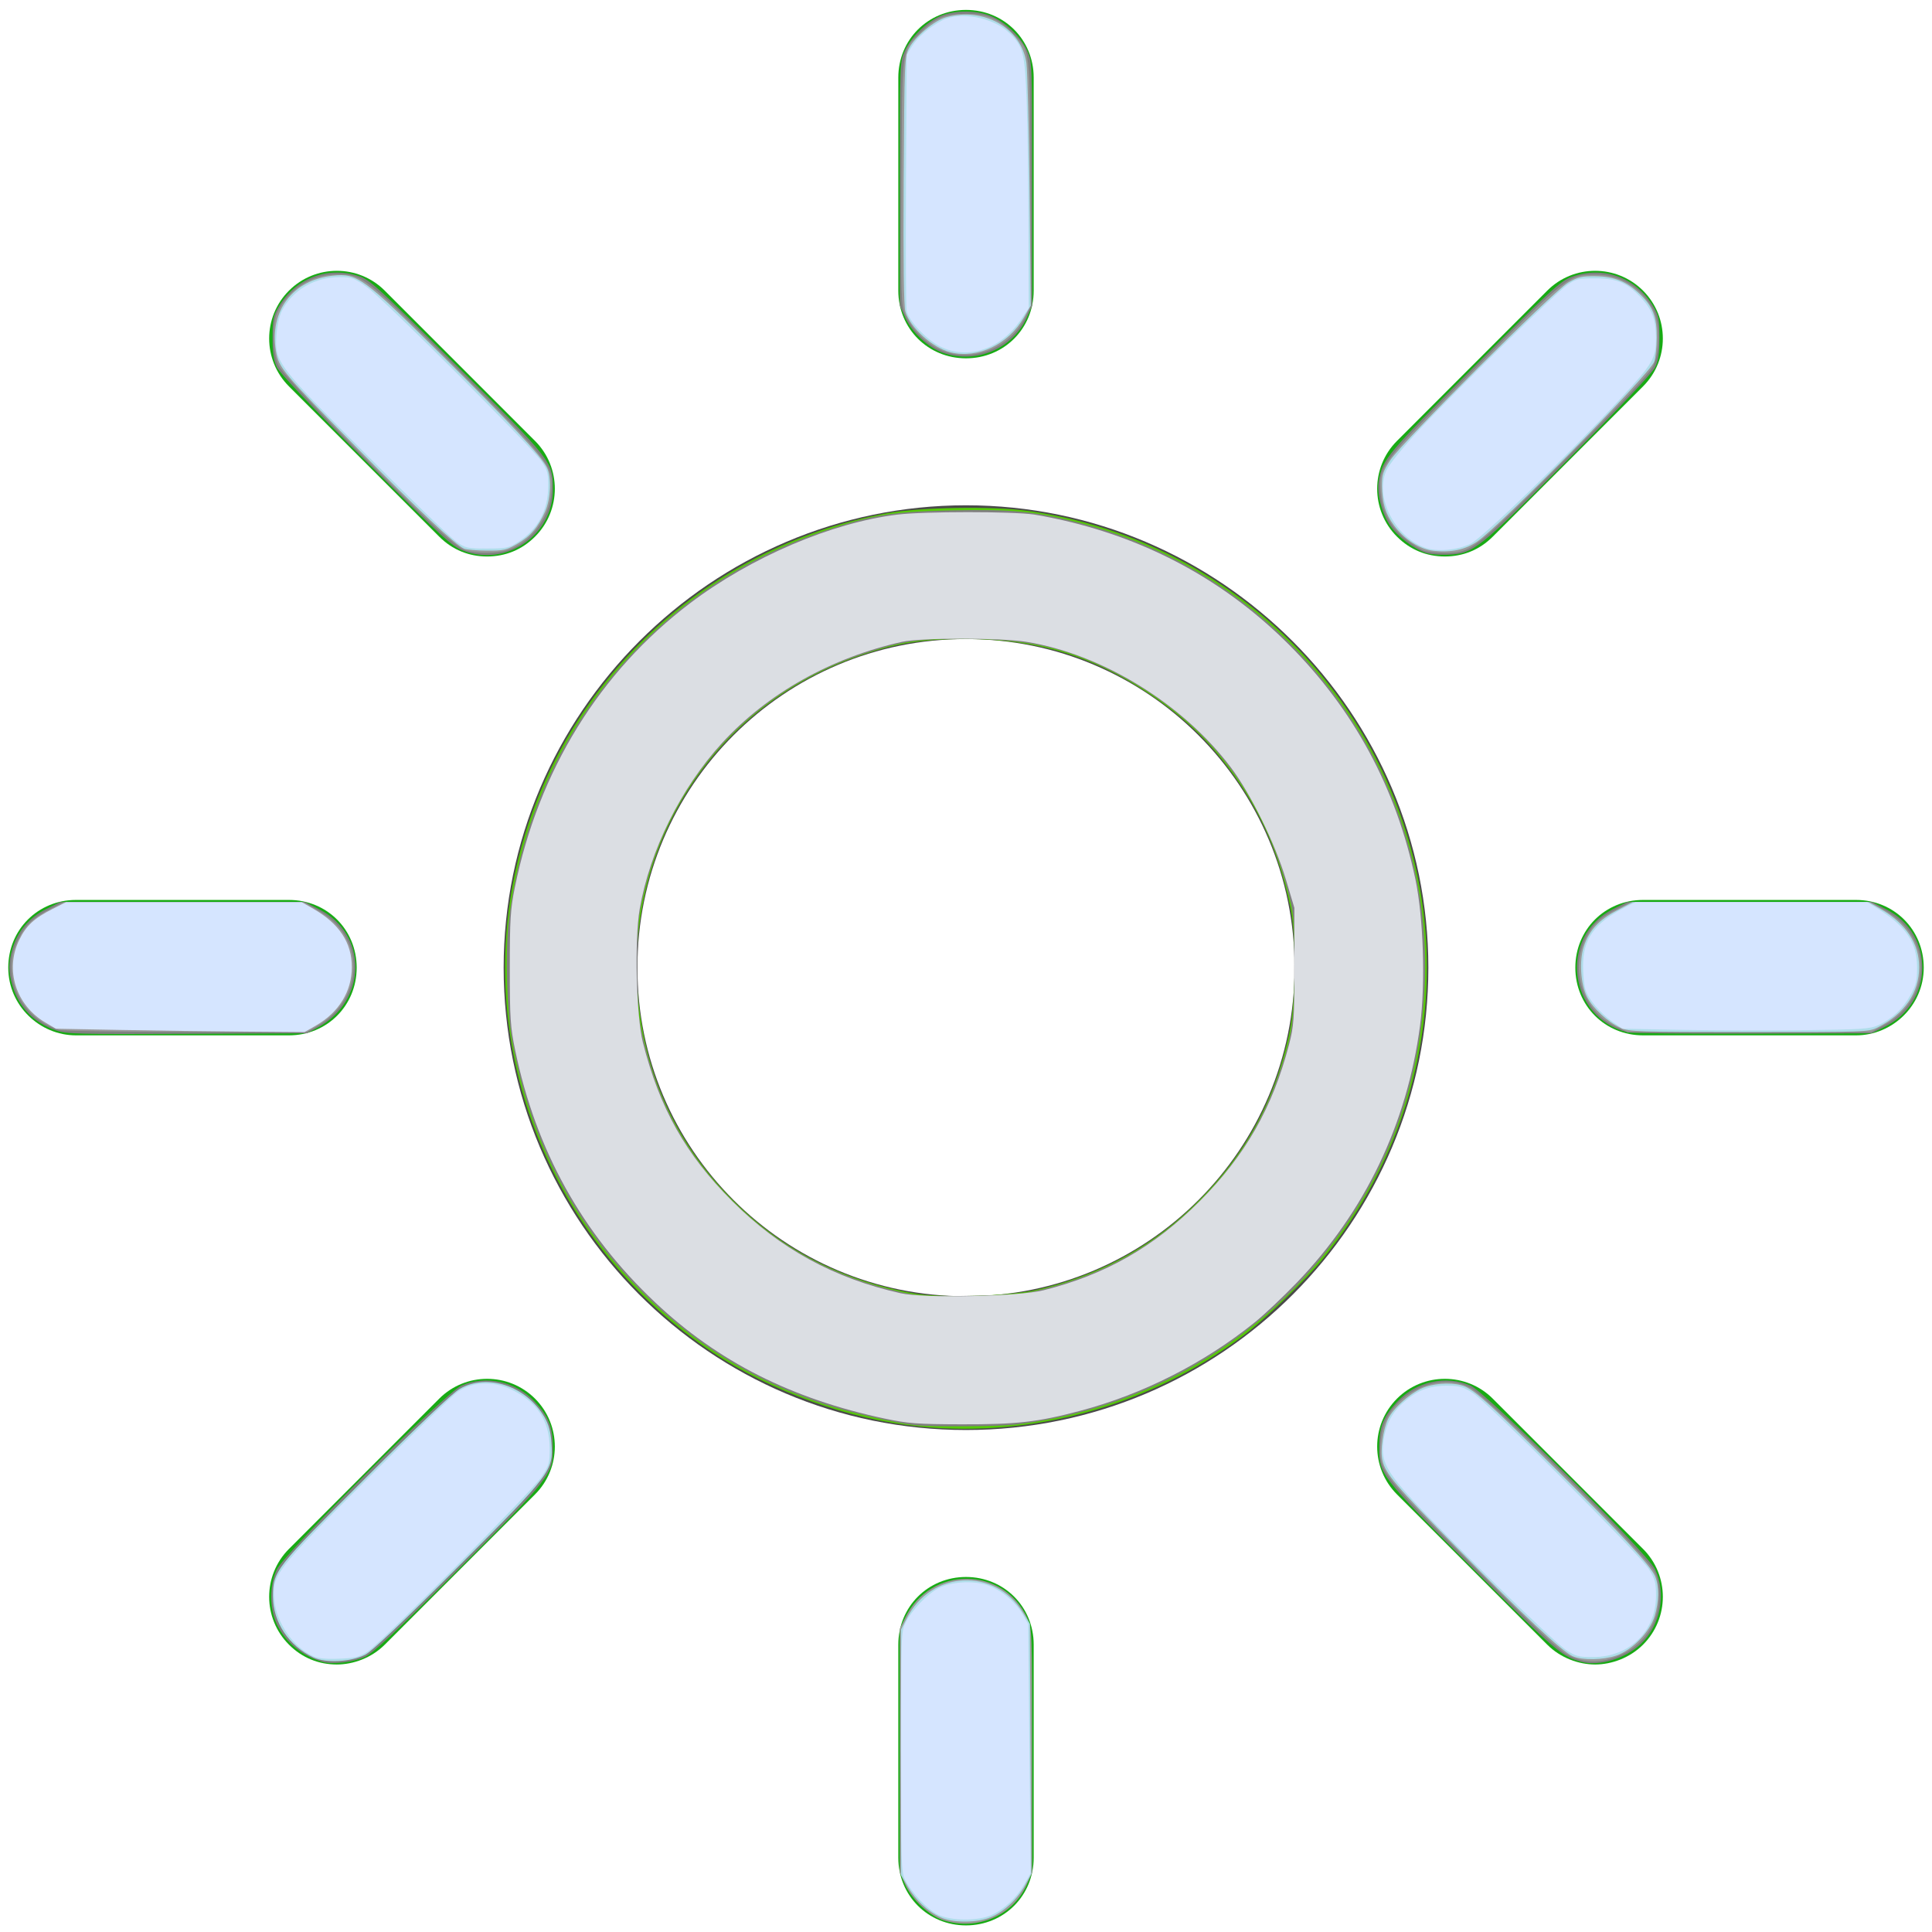 <?xml version="1.0" encoding="UTF-8" standalone="no"?>
<svg
   width="117px"
   height="117px"
   viewBox="0 0 117 117"
   version="1.1"
   id="svg14541"
   sodipodi:docname="bright-brightness-sun-off.svg"
   inkscape:version="1.2 (dc2aedaf03, 2022-05-15)"
   xmlns:inkscape="http://www.inkscape.org/namespaces/inkscape"
   xmlns:sodipodi="http://sodipodi.sourceforge.net/DTD/sodipodi-0.dtd"
   xmlns="http://www.w3.org/2000/svg"
   xmlns:svg="http://www.w3.org/2000/svg">
  <sodipodi:namedview
     id="namedview14543"
     pagecolor="#ffffff"
     bordercolor="#000000"
     borderopacity="0.25"
     inkscape:showpageshadow="2"
     inkscape:pageopacity="0.0"
     inkscape:pagecheckerboard="0"
     inkscape:deskcolor="#d1d1d1"
     showgrid="false"
     inkscape:zoom="7.2393162"
     inkscape:cx="58.430933"
     inkscape:cy="58.569067"
     inkscape:window-width="1920"
     inkscape:window-height="1027"
     inkscape:window-x="-8"
     inkscape:window-y="-8"
     inkscape:window-maximized="1"
     inkscape:current-layer="svg14541" />
  <title
     id="title14516" />
  <desc
     id="desc14518" />
  <defs
     id="defs14520" />
  <g
     fill="none"
     fill-rule="evenodd"
     id="Page-1"
     stroke="none"
     stroke-width="1">
    <g
       fill-rule="nonzero"
       id="sun">
      <path
         d="M58.5,86.6 C74,86.6 86.5,74 86.5,58.6 C86.5,43.2 73.9,30.6 58.5,30.6 C43.1,30.6 30.5,43.2 30.5,58.6 C30.5,74 43,86.6 58.5,86.6 Z M58.5,38.7 C69.5,38.7 78.4,47.6 78.4,58.6 C78.4,69.6 69.5,78.5 58.5,78.5 C47.5,78.5 38.6,69.6 38.6,58.6 C38.6,47.6 47.5,38.7 58.5,38.7 Z"
         fill="#4A4A4A"
         id="Shape" />
      <path
         d="M62.6,17.6 L62.6,4.7 C62.6,2.4 60.8,0.6 58.5,0.6 C56.2,0.6 54.4,2.4 54.4,4.7 L54.4,17.6 C54.4,19.9 56.2,21.7 58.5,21.7 C60.8,21.7 62.6,19.9 62.6,17.6 Z"
         fill="#17AB13"
         id="path14523" />
      <path
         d="M54.4,99.6 L54.4,112.5 C54.4,114.8 56.2,116.6 58.5,116.6 C60.8,116.6 62.6,114.8 62.6,112.5 L62.6,99.6 C62.6,97.3 60.8,95.5 58.5,95.5 C56.2,95.5 54.4,97.3 54.4,99.6 Z"
         fill="#17AB13"
         id="path14525" />
      <path
         d="M90.4,32.5 L99.5,23.4 C101.1,21.8 101.1,19.2 99.5,17.6 C97.9,16 95.3,16 93.7,17.6 L84.6,26.7 C83,28.3 83,30.9 84.6,32.5 C85.4,33.3 86.4,33.7 87.5,33.7 C88.6,33.7 89.6,33.3 90.4,32.5 Z"
         fill="#17AB13"
         id="path14527" />
      <path
         d="M17.5,99.6 C18.3,100.4 19.3,100.8 20.4,100.8 C21.4,100.8 22.5,100.4 23.3,99.6 L32.4,90.5 C34,88.9 34,86.3 32.4,84.7 C30.8,83.1 28.2,83.1 26.6,84.7 L17.5,93.8 C15.9,95.4 15.9,98 17.5,99.6 Z"
         fill="#17AB13"
         id="path14529" />
      <path
         d="M116.5,58.6 C116.5,56.3 114.7,54.5 112.4,54.5 L99.5,54.5 C97.2,54.5 95.4,56.3 95.4,58.6 C95.4,60.9 97.2,62.7 99.5,62.7 L112.4,62.7 C114.6,62.7 116.5,60.9 116.5,58.6 Z"
         fill="#17AB13"
         id="path14531" />
      <path
         d="M4.6,62.7 L17.5,62.7 C19.8,62.7 21.6,60.9 21.6,58.6 C21.6,56.3 19.8,54.5 17.5,54.5 L4.6,54.5 C2.3,54.5 0.5,56.3 0.5,58.6 C0.5,60.9 2.4,62.7 4.6,62.7 Z"
         fill="#17AB13"
         id="path14533" />
      <path
         d="M96.6,100.8 C97.6,100.8 98.7,100.4 99.5,99.6 C101.1,98 101.1,95.4 99.5,93.8 L90.4,84.7 C88.8,83.1 86.2,83.1 84.6,84.7 C83,86.3 83,88.9 84.6,90.5 L93.7,99.6 C94.5,100.4 95.6,100.8 96.6,100.8 Z"
         fill="#17AB13"
         id="path14535" />
      <path
         d="M32.4,32.5 C34,30.9 34,28.3 32.4,26.7 L23.3,17.6 C21.7,16 19.1,16 17.5,17.6 C15.9,19.2 15.9,21.8 17.5,23.4 L26.6,32.5 C27.4,33.3 28.4,33.7 29.5,33.7 C30.6,33.7 31.6,33.3 32.4,32.5 Z"
         fill="#17AB13"
         id="path14537" />
    </g>
  </g>
  <path
     style="fill:#55d400;fill-opacity:0.922;stroke-width:0.138"
     d="M 55.668,86.386 C 51.428,85.957 46.723,84.272 43.179,81.914 33.634,75.56 28.876,64.157 31.147,53.081 33.446,41.875 42.41,33.142 53.734,31.078 c 1.971,-0.359 6.388,-0.433 8.481,-0.142 10.562,1.47 19.375,8.787 22.76,18.897 1.797,5.368 1.91,11.03 0.33,16.516 -1.012,3.513 -2.783,6.892 -5.164,9.851 -1.049,1.304 -3.52,3.689 -4.874,4.706 -5.593,4.197 -12.684,6.18 -19.599,5.481 z m 7.007,-8.253 c 3.673,-0.818 6.896,-2.523 9.533,-5.043 3.07,-2.933 4.968,-6.33 5.863,-10.489 0.409,-1.902 0.443,-5.915 0.066,-7.692 -0.755,-3.553 -2.022,-6.275 -4.16,-8.936 C 72.777,44.481 71.387,43.22 69.661,42.061 66.196,39.732 62.762,38.698 58.5,38.698 c -2.563,0 -4.098,0.235 -6.269,0.957 -8.514,2.836 -14.022,10.801 -13.651,19.743 0.207,4.988 2.075,9.406 5.478,12.957 3.084,3.218 6.792,5.174 11.334,5.979 1.561,0.277 5.646,0.164 7.283,-0.201 z"
     id="path14614" />
  <path
     style="fill:#808080;fill-opacity:1;stroke-width:0.138"
     d="m 55.392,86.305 c -1.269,-0.143 -4.059,-0.793 -5.572,-1.297 -4.354,-1.452 -8.014,-3.753 -11.221,-7.05 -4.03,-4.146 -6.554,-9.122 -7.589,-14.968 -0.309,-1.743 -0.415,-5.2 -0.217,-7.045 1.19,-11.069 8.615,-20.302 19.142,-23.803 2.893,-0.962 4.14,-1.162 7.706,-1.236 3.634,-0.075 4.991,0.054 7.635,0.729 12.68,3.236 21.516,14.969 21.012,27.901 -0.158,4.064 -1.12,7.92 -2.824,11.327 -4.254,8.506 -12.37,14.223 -21.853,15.395 -1.1,0.136 -5.155,0.166 -6.22,0.046 z m 7.805,-8.241 c 3.707,-0.927 6.771,-2.659 9.455,-5.343 2.206,-2.206 3.761,-4.676 4.758,-7.559 0.86,-2.486 0.981,-3.324 0.971,-6.731 -0.009,-2.969 -0.019,-3.077 -0.45,-4.678 C 76.316,47.75 72.761,43.362 67.291,40.62 64.479,39.211 62.177,38.705 58.5,38.691 c -2.865,-0.011 -3.845,0.13 -6.191,0.897 -6.74,2.201 -11.683,7.587 -13.32,14.514 -0.337,1.428 -0.371,1.819 -0.375,4.399 -0.004,2.472 0.036,3.014 0.316,4.266 0.896,4 2.597,7.123 5.421,9.951 2.821,2.825 6.212,4.651 10.293,5.544 1.071,0.234 1.622,0.262 4.202,0.209 2.58,-0.052 3.151,-0.106 4.351,-0.406 z"
     id="path14685" />
  <path
     style="fill:#808080;fill-opacity:1;stroke-width:0.138"
     d=""
     id="path14912" />
  <path
     style="fill:#808080;fill-opacity:1;stroke-width:0.138"
     d="m 19.546,100.642 c -1.229,-0.338 -2.27,-1.195 -2.782,-2.29 -0.453,-0.968 -0.45,-2.359 0.007,-3.315 0.483,-1.012 10.219,-10.706 11.172,-11.124 1.482,-0.65 3.291,-0.254 4.437,0.971 0.832,0.889 1.086,1.514 1.1,2.698 0.019,1.708 -0.069,1.823 -5.744,7.482 -3.815,3.804 -5.165,5.067 -5.646,5.28 -0.727,0.322 -1.941,0.464 -2.544,0.298 z"
     id="path14914" />
  <path
     style="fill:#808080;fill-opacity:1;stroke-width:0.138"
     d="M 3.381,62.398 C 2.046,61.931 1.147,61.004 0.758,59.696 0.499,58.822 0.499,58.316 0.759,57.441 1.069,56.396 1.779,55.56 2.782,55.059 l 0.854,-0.427 h 7.425 7.425 l 0.869,0.45 c 2.955,1.53 2.868,5.583 -0.154,7.167 l -0.622,0.326 -7.252,0.033 c -6.616,0.03 -7.313,0.012 -7.946,-0.21 z"
     id="path14916" />
  <path
     style="fill:#808080;fill-opacity:1;stroke-width:0.138"
     d="m 28.041,33.345 c -0.683,-0.264 -1.28,-0.815 -5.884,-5.423 -3.306,-3.31 -5.217,-5.326 -5.387,-5.682 -0.198,-0.416 -0.263,-0.859 -0.263,-1.796 0,-1.098 0.043,-1.316 0.368,-1.865 1.021,-1.727 2.953,-2.472 4.834,-1.864 0.685,0.221 1.111,0.61 5.947,5.429 5.8,5.78 5.832,5.821 5.829,7.498 -0.006,2.782 -2.839,4.709 -5.443,3.703 z"
     id="path14918" />
  <path
     style="fill:#808080;fill-opacity:1;stroke-width:0.138"
     d="m 57.142,21.379 c -0.896,-0.299 -1.908,-1.232 -2.318,-2.139 l -0.33,-0.729 v -7.39 c 0,-7.27 0.005,-7.401 0.297,-8.032 0.382,-0.826 1.284,-1.725 2.1,-2.092 0.915,-0.412 2.37,-0.393 3.27,0.042 0.851,0.412 1.67,1.231 2.048,2.05 0.292,0.632 0.297,0.763 0.297,8.032 v 7.39 l -0.33,0.729 c -0.847,1.875 -3.036,2.805 -5.035,2.139 z"
     id="path14920" />
  <path
     style="fill:#808080;fill-opacity:1;stroke-width:0.138"
     d="M 98.559,62.517 C 94.958,61.616 94.38,56.708 97.68,55.059 l 0.854,-0.427 h 7.425 7.425 l 0.869,0.45 c 2.936,1.52 2.861,5.639 -0.129,7.107 l -0.785,0.385 -7.183,0.023 c -3.951,0.013 -7.369,-0.024 -7.597,-0.081 z"
     id="path14922" />
  <path
     style="fill:#808080;fill-opacity:1;stroke-width:0.138"
     d="m 86.384,33.492 c -0.74,-0.227 -1.757,-1.002 -2.216,-1.688 -0.503,-0.753 -0.803,-1.969 -0.667,-2.706 0.241,-1.308 0.479,-1.593 5.774,-6.895 4.58,-4.586 5.22,-5.178 5.871,-5.422 1.906,-0.715 3.93,0.007 4.969,1.775 0.337,0.574 0.379,0.781 0.379,1.888 0,0.941 -0.064,1.378 -0.265,1.796 -0.168,0.351 -2.081,2.38 -5.249,5.566 -5.501,5.533 -5.74,5.721 -7.326,5.786 -0.46,0.019 -1.031,-0.026 -1.269,-0.099 z"
     id="path14924" />
  <path
     style="fill:#808080;fill-opacity:1;stroke-width:0.138"
     d="m 95.796,100.644 c -1.219,-0.323 -1.541,-0.599 -6.59,-5.648 -5.679,-5.679 -5.694,-5.698 -5.682,-7.419 0.008,-1.179 0.261,-1.801 1.095,-2.693 1.146,-1.225 2.955,-1.621 4.437,-0.971 0.953,0.418 10.689,10.112 11.172,11.124 0.699,1.463 0.335,3.375 -0.86,4.517 -0.921,0.881 -2.522,1.369 -3.573,1.09 z"
     id="path14926" />
  <path
     style="fill:#999999;fill-opacity:1;stroke-width:0.138"
     d="m 57.168,116.3 c -0.869,-0.268 -1.931,-1.247 -2.345,-2.162 l -0.33,-0.729 v -7.39 -7.39 l 0.335,-0.68 c 1.543,-3.135 5.924,-3.113 7.38,0.038 0.292,0.632 0.297,0.763 0.297,8.032 v 7.39 l -0.33,0.729 c -0.845,1.87 -2.973,2.789 -5.008,2.162 z"
     id="path14928" />
  <path
     style="fill:#999999;fill-opacity:1;stroke-width:0.138"
     d="M 3.591,62.377 C 1.862,61.851 0.691,60.308 0.691,58.557 0.691,57.896 0.781,57.535 1.109,56.878 1.557,55.981 1.994,55.577 3.138,54.997 l 0.721,-0.365 h 7.259 7.259 l 0.764,0.431 c 0.99,0.559 1.546,1.125 1.946,1.984 0.83,1.783 0.042,3.995 -1.8,5.052 l -0.706,0.405 -7.321,-0.011 c -4.027,-0.006 -7.477,-0.058 -7.667,-0.116 z"
     id="path14930" />
  <path
     style="fill:#999999;fill-opacity:1;stroke-width:0.138"
     d=""
     id="path14932" />
  <path
     style="fill:#999999;fill-opacity:1;stroke-width:0.138"
     d="m 28.222,33.345 c -0.631,-0.183 -2.727,-2.129 -7.184,-6.673 -2.481,-2.529 -3.998,-4.183 -4.179,-4.556 -0.358,-0.74 -0.395,-2.5 -0.067,-3.191 0.662,-1.394 2.052,-2.297 3.55,-2.306 1.617,-0.009 1.676,0.036 7.29,5.658 5.768,5.776 5.892,5.939 5.762,7.559 -0.126,1.566 -1.301,3.079 -2.723,3.505 -0.611,0.183 -1.823,0.185 -2.449,0.004 z"
     id="path14934" />
  <path
     style="fill:#999999;fill-opacity:1;stroke-width:0.138"
     d="M 56.809,21.127 C 55.977,20.712 55.192,19.892 54.818,19.047 54.564,18.473 54.554,18.101 54.592,11.018 54.637,2.665 54.58,3.123 55.711,1.993 56.623,1.08 57.217,0.834 58.5,0.834 c 1.285,0 1.95,0.277 2.822,1.176 1.095,1.128 1.041,0.68 1.086,9.028 l 0.04,7.446 -0.359,0.733 c -0.958,1.957 -3.407,2.843 -5.28,1.909 z"
     id="path14936" />
  <path
     style="fill:#999999;fill-opacity:1;stroke-width:0.138"
     d="m 86.199,33.344 c -0.188,-0.075 -0.655,-0.373 -1.037,-0.661 -0.92,-0.695 -1.463,-1.691 -1.557,-2.856 -0.129,-1.601 0.008,-1.779 5.756,-7.545 5.603,-5.62 5.645,-5.653 7.285,-5.653 1.488,0 2.769,0.792 3.488,2.156 0.417,0.791 0.409,2.5 -0.015,3.376 -0.217,0.448 -1.741,2.069 -5.284,5.618 -5.591,5.601 -5.752,5.726 -7.389,5.71 -0.498,-0.005 -1.059,-0.07 -1.248,-0.145 z"
     id="path14938" />
  <path
     style="fill:#999999;fill-opacity:1;stroke-width:0.138"
     d="m 97.863,62.179 c -2.024,-0.942 -2.851,-3.501 -1.773,-5.482 0.427,-0.785 0.851,-1.156 1.947,-1.704 l 0.721,-0.361 h 7.259 7.259 l 0.75,0.423 c 0.972,0.548 1.55,1.138 1.955,1.994 0.853,1.801 0.074,3.95 -1.811,4.994 l -0.829,0.459 -7.39,3.04e-4 -7.39,3.04e-4 -0.696,-0.324 z"
     id="path14940" />
  <path
     style="fill:#999999;fill-opacity:1;stroke-width:0.138"
     d="m 95.029,100.263 c -0.602,-0.294 -1.749,-1.365 -5.739,-5.353 -5.713,-5.712 -5.809,-5.838 -5.688,-7.534 0.079,-1.099 0.479,-1.909 1.303,-2.632 1.241,-1.09 3.001,-1.371 4.189,-0.669 1.268,0.749 10.535,10.021 11.093,11.099 0.204,0.394 0.286,0.811 0.285,1.45 -0.002,1.711 -0.976,3.109 -2.586,3.711 -1.079,0.404 -1.927,0.382 -2.857,-0.073 z"
     id="path14942" />
  <path
     style="fill:#999999;fill-opacity:1;stroke-width:0.138"
     d="m 56.962,116.113 c -0.822,-0.373 -1.638,-1.163 -2.045,-1.981 l -0.353,-0.709 v -7.368 -7.368 l 0.345,-0.681 c 0.751,-1.483 2.011,-2.281 3.592,-2.275 1.577,0.005 2.846,0.758 3.526,2.09 l 0.342,0.669 0.04,7.446 0.04,7.446 -0.359,0.733 c -0.436,0.891 -1.379,1.751 -2.24,2.045 -0.871,0.297 -2.176,0.275 -2.887,-0.048 z"
     id="path14944" />
  <path
     style="fill:#afdde9;fill-opacity:1;stroke-width:0.138"
     d="m 18.967,100.372 c -1.473,-0.693 -2.435,-2.144 -2.438,-3.677 -0.003,-1.558 0.095,-1.683 5.61,-7.187 3.115,-3.109 5.264,-5.145 5.694,-5.396 1.665,-0.97 4.03,-0.187 5.135,1.699 0.26,0.443 0.378,0.877 0.427,1.565 0.121,1.698 0.027,1.823 -5.686,7.539 -3.303,3.305 -5.192,5.093 -5.593,5.296 -0.878,0.444 -2.385,0.521 -3.151,0.16 z"
     id="path14946" />
  <path
     style="fill:#afdde9;fill-opacity:1;stroke-width:0.138"
     d="m 56.971,116.117 c -0.793,-0.36 -1.535,-1.052 -2.003,-1.869 l -0.402,-0.701 -0.001,-7.429 -0.001,-7.429 0.345,-0.681 c 1.477,-2.915 5.337,-3.108 7.042,-0.352 l 0.417,0.675 0.041,7.578 0.041,7.578 -0.382,0.701 c -0.48,0.882 -1.391,1.692 -2.219,1.974 -0.866,0.295 -2.176,0.275 -2.878,-0.044 z"
     id="path15779" />
  <path
     style="fill:#afdde9;fill-opacity:1;stroke-width:0.138"
     d="m 18.974,100.301 c -1.223,-0.556 -2.236,-2.022 -2.362,-3.421 -0.125,-1.375 0.223,-1.88 3.815,-5.54 4.568,-4.654 7.311,-7.193 7.991,-7.396 0.911,-0.273 1.686,-0.204 2.594,0.232 1.547,0.742 2.271,1.874 2.276,3.558 0.003,0.956 -0.017,1.013 -0.636,1.865 -0.773,1.064 -9.547,9.858 -10.388,10.412 -0.511,0.336 -0.762,0.401 -1.727,0.44 -0.772,0.032 -1.266,-0.016 -1.563,-0.151 z"
     id="path15781" />
  <path
     style="fill:#afdde9;fill-opacity:1;stroke-width:0.138"
     d="m 56.806,115.949 c -0.652,-0.323 -1.578,-1.297 -1.981,-2.086 -0.248,-0.484 -0.262,-0.916 -0.262,-7.776 0,-8.212 -0.066,-7.692 1.143,-9.004 0.741,-0.804 1.478,-1.169 2.529,-1.254 1.204,-0.097 2.141,0.241 2.97,1.071 1.12,1.12 1.05,0.559 1.125,9.009 l 0.067,7.558 -0.384,0.672 c -0.451,0.789 -1.199,1.483 -1.985,1.84 -0.815,0.37 -2.444,0.355 -3.222,-0.03 z"
     id="path15783" />
  <path
     style="fill:#afdde9;fill-opacity:1;stroke-width:0.138"
     d="m 95.242,100.301 c -0.64,-0.279 -2.957,-2.446 -6.974,-6.524 -3.763,-3.819 -4.369,-4.53 -4.551,-5.338 -0.136,-0.602 0.035,-1.862 0.341,-2.506 0.329,-0.693 1.457,-1.671 2.233,-1.935 0.793,-0.27 1.838,-0.283 2.431,-0.03 0.649,0.277 1.706,1.238 5.466,4.968 4.008,3.977 5.774,5.882 6.04,6.519 0.257,0.615 0.249,1.495 -0.022,2.408 -0.287,0.966 -1.355,2.066 -2.328,2.398 -0.805,0.274 -2.053,0.293 -2.635,0.04 z"
     id="path15785" />
  <path
     style="fill:#afdde9;fill-opacity:1;stroke-width:0.138"
     d="m 98.126,62.24 c -0.767,-0.348 -1.664,-1.179 -2.015,-1.866 -0.395,-0.774 -0.484,-2.191 -0.193,-3.069 0.321,-0.966 0.895,-1.589 1.998,-2.169 l 0.96,-0.504 h 7.146 7.146 l 0.712,0.407 c 1.542,0.882 2.343,2.092 2.343,3.538 0,1.535 -0.885,2.823 -2.498,3.636 -0.571,0.287 -0.717,0.293 -7.805,0.29 -6.769,-0.003 -7.259,-0.019 -7.794,-0.263 z"
     id="path15787" />
  <path
     style="fill:#afdde9;fill-opacity:1;stroke-width:0.138"
     d="m 86.818,33.359 c -0.836,-0.088 -1.779,-0.695 -2.406,-1.548 -0.512,-0.696 -0.709,-1.351 -0.721,-2.396 -0.008,-0.663 0.061,-0.875 0.508,-1.554 0.72,-1.094 9.884,-10.241 10.769,-10.75 0.594,-0.341 0.828,-0.395 1.679,-0.383 1.108,0.016 1.857,0.318 2.649,1.069 0.799,0.757 1.048,1.394 1.037,2.647 -0.006,0.608 -0.077,1.27 -0.158,1.471 -0.324,0.8 -9.269,9.884 -10.707,10.874 -0.727,0.501 -1.578,0.684 -2.651,0.57 z"
     id="path15789" />
  <path
     style="fill:#afdde9;fill-opacity:1;stroke-width:0.138"
     d="m 57.569,21.337 c -1.107,-0.275 -2.449,-1.487 -2.742,-2.475 -0.096,-0.323 -0.13,-3.023 -0.101,-7.949 0.043,-7.253 0.052,-7.475 0.333,-8.012 0.358,-0.685 1.531,-1.663 2.228,-1.856 2.3,-0.639 4.576,0.659 4.872,2.777 0.067,0.481 0.154,3.982 0.192,7.778 l 0.07,6.903 -0.411,0.718 c -0.936,1.636 -2.8,2.524 -4.442,2.116 z"
     id="path15791" />
  <path
     style="fill:#afdde9;fill-opacity:1;stroke-width:0.138"
     d="m 28.107,33.229 c -0.506,-0.205 -2.841,-2.399 -6.421,-6.032 -4.588,-4.656 -4.807,-4.917 -4.977,-5.945 -0.403,-2.428 1.018,-4.304 3.452,-4.559 1.476,-0.154 1.83,0.104 6.553,4.777 4.189,4.144 6.019,6.099 6.397,6.83 0.298,0.576 0.25,1.892 -0.097,2.676 -0.423,0.957 -0.902,1.512 -1.7,1.969 -0.636,0.365 -0.841,0.41 -1.822,0.403 -0.608,-0.004 -1.231,-0.059 -1.385,-0.121 z"
     id="path15793" />
  <path
     style="fill:#d5e5ff;fill-opacity:1;stroke-width:0.138"
     d="M 7.321,62.373 3.384,62.299 2.743,61.922 C 0.959,60.873 0.281,58.725 1.164,56.92 1.59,56.048 2.066,55.608 3.194,55.038 L 3.998,54.632 h 7.136 7.136 l 0.712,0.407 c 1.565,0.895 2.326,2.051 2.326,3.53 0,1.461 -0.784,2.74 -2.165,3.532 l -0.701,0.402 -3.591,-0.028 c -1.975,-0.015 -5.363,-0.062 -7.528,-0.102 z"
     id="path15795" />
  <path
     style="fill:#d5e5ff;fill-opacity:1;stroke-width:0.138"
     d="m 18.974,100.301 c -1.223,-0.556 -2.236,-2.022 -2.362,-3.421 -0.137,-1.507 0.059,-1.761 5.614,-7.3 2.705,-2.697 5.18,-5.082 5.501,-5.299 0.881,-0.598 2.083,-0.662 3.165,-0.167 1.612,0.737 2.395,1.914 2.398,3.603 0.001,0.886 -0.042,1.034 -0.503,1.727 -0.601,0.902 -9.663,10.005 -10.522,10.569 -0.51,0.335 -0.764,0.399 -1.727,0.439 -0.772,0.032 -1.266,-0.016 -1.563,-0.151 z"
     id="path15935" />
  <path
     style="fill:#d5e5ff;fill-opacity:1;stroke-width:0.138"
     d="m 56.806,115.949 c -0.652,-0.323 -1.578,-1.297 -1.981,-2.086 -0.248,-0.484 -0.262,-0.916 -0.262,-7.776 0,-7.107 0.006,-7.276 0.291,-7.845 0.377,-0.754 1.291,-1.704 1.984,-2.062 0.763,-0.394 2.067,-0.479 2.936,-0.19 0.836,0.278 1.72,1.007 2.165,1.786 l 0.329,0.575 0.073,7.544 0.073,7.544 -0.392,0.686 c -0.458,0.802 -1.203,1.495 -1.993,1.853 -0.815,0.37 -2.444,0.355 -3.222,-0.03 z"
     id="path15937" />
  <path
     style="fill:#d5e5ff;fill-opacity:1;stroke-width:0.138"
     d="M 94.819,99.907 C 94.046,99.399 87.521,93.017 85.532,90.823 83.955,89.084 83.639,88.472 83.766,87.393 c 0.124,-1.052 0.486,-1.794 1.18,-2.42 0.848,-0.764 1.565,-1.05 2.639,-1.054 0.778,-0.003 1.002,0.058 1.589,0.427 0.89,0.56 10.123,9.793 10.683,10.683 0.368,0.586 0.43,0.813 0.43,1.596 0,2.156 -1.598,3.72 -3.81,3.727 -0.873,0.003 -1.051,-0.045 -1.658,-0.444 z"
     id="path15939" />
  <path
     style="fill:#d5e5ff;fill-opacity:1;stroke-width:0.138"
     d="m 101.793,62.368 -3.535,-0.069 -0.588,-0.408 C 96.88,61.343 96.171,60.491 96.004,59.89 95.929,59.619 95.867,58.994 95.868,58.5 c 0.001,-1.644 0.681,-2.6 2.514,-3.535 l 0.652,-0.333 h 7.022 7.022 l 0.683,0.428 c 1.673,1.048 2.331,2.036 2.336,3.509 0.003,0.816 -0.06,1.082 -0.406,1.707 -0.449,0.812 -1.088,1.407 -1.938,1.805 -0.491,0.23 -0.993,0.264 -4.489,0.307 -2.165,0.027 -5.527,0.017 -7.472,-0.021 z"
     id="path15941" />
  <path
     style="fill:#d5e5ff;fill-opacity:1;stroke-width:0.138"
     d="m 86.283,33.165 c -1.847,-0.687 -3.035,-3.072 -2.327,-4.672 0.159,-0.359 0.98,-1.375 1.992,-2.465 2.201,-2.369 8.213,-8.25 8.971,-8.775 0.524,-0.363 0.685,-0.4 1.695,-0.397 1.327,0.004 1.931,0.266 2.804,1.213 0.63,0.683 0.866,1.331 0.866,2.374 0,1.274 -0.157,1.543 -2.185,3.734 -3.134,3.386 -8.321,8.404 -9.054,8.759 -0.811,0.393 -2.047,0.495 -2.763,0.229 z"
     id="path15943" />
  <path
     style="fill:#d5e5ff;fill-opacity:1;stroke-width:0.138"
     d="m 56.942,20.986 c -0.858,-0.428 -1.924,-1.566 -2.036,-2.175 -0.044,-0.241 -0.062,-3.827 -0.039,-7.967 l 0.042,-7.528 0.319,-0.513 c 0.346,-0.556 1.058,-1.168 1.822,-1.566 1.076,-0.56 3.067,-0.197 4.053,0.739 0.865,0.821 0.966,1.221 1.073,4.24 0.054,1.519 0.103,4.939 0.11,7.599 l 0.013,4.837 -0.481,0.715 c -1.201,1.783 -3.208,2.45 -4.876,1.619 z"
     id="path15945" />
  <path
     style="fill:#d5e5ff;fill-opacity:1;stroke-width:0.138"
     d="m 27.613,32.79 c -0.334,-0.237 -2.757,-2.584 -5.384,-5.215 -5.469,-5.477 -5.603,-5.656 -5.485,-7.309 0.037,-0.511 0.176,-1.146 0.31,-1.412 0.647,-1.282 1.986,-2.071 3.518,-2.071 0.742,0 0.881,0.052 1.687,0.637 1.038,0.752 9.956,9.659 10.545,10.532 0.352,0.522 0.404,0.723 0.396,1.519 -0.016,1.461 -0.634,2.599 -1.819,3.35 -0.577,0.366 -0.738,0.4 -1.895,0.4 -1.195,0 -1.298,-0.024 -1.872,-0.432 z"
     id="path15947" />
  <path
     style="fill:#d5e5ff;fill-opacity:1;stroke-width:0.138"
     d="m 28.456,33.13 c -0.569,-0.118 -1.143,-0.628 -5.095,-4.53 -3.945,-3.896 -5.96,-6.046 -6.324,-6.749 -0.276,-0.534 -0.26,-2.133 0.029,-2.826 0.517,-1.242 1.921,-2.114 3.438,-2.137 0.757,-0.011 0.938,0.041 1.538,0.451 0.999,0.68 10.593,10.324 10.876,10.932 0.66,1.42 -0.119,3.604 -1.615,4.528 -0.474,0.293 -2.113,0.484 -2.847,0.332 z"
     id="path15949" />
  <path
     style="fill:#d5e5ff;fill-opacity:1;stroke-width:0.138"
     d="m 28.387,33.131 c -0.53,-0.146 -1.269,-0.814 -5.162,-4.666 -4.003,-3.961 -5.819,-5.903 -6.192,-6.624 -0.272,-0.525 -0.253,-2.13 0.034,-2.817 0.513,-1.232 1.938,-2.123 3.442,-2.153 0.736,-0.015 0.915,0.039 1.525,0.455 1.007,0.688 10.601,10.332 10.885,10.942 0.662,1.421 -0.119,3.603 -1.62,4.531 -0.476,0.294 -2.295,0.501 -2.911,0.331 z"
     id="path15951" />
  <path
     style="fill:#dbdee3;fill-opacity:1;stroke-width:0.138"
     d="M 53.596,85.912 C 47.937,84.715 43.483,82.463 39.678,78.873 35.255,74.7 32.451,69.652 31.202,63.611 c -0.294,-1.421 -0.329,-1.946 -0.329,-4.973 0,-2.959 0.039,-3.576 0.309,-4.909 1.428,-7.04 5.132,-13.046 10.603,-17.194 3.694,-2.8 8.57,-4.884 12.57,-5.372 1.599,-0.195 6.972,-0.197 8.262,-0.003 0.546,0.082 1.589,0.298 2.316,0.48 5.066,1.265 9.471,3.748 13.112,7.388 3.944,3.944 6.515,8.711 7.67,14.222 0.491,2.342 0.617,6.293 0.283,8.841 -0.781,5.954 -3.33,11.277 -7.456,15.573 -0.828,0.862 -1.978,1.949 -2.555,2.414 -3.068,2.474 -6.767,4.35 -10.569,5.358 -2.573,0.683 -3.85,0.828 -7.194,0.819 -2.671,-0.007 -3.231,-0.049 -4.628,-0.344 z m 9.6,-7.775 c 3.753,-0.945 6.683,-2.617 9.467,-5.403 2.743,-2.745 4.411,-5.67 5.398,-9.468 C 78.359,62.12 78.385,61.745 78.385,58.5 l 1.38e-4,-3.522 -0.516,-1.727 C 77.217,51.067 75.741,48.068 74.53,46.462 71.627,42.614 66.738,39.613 62.161,38.869 c -1.555,-0.253 -6.397,-0.254 -7.528,-0.002 -4.298,0.958 -8.166,3.132 -10.907,6.129 -2.498,2.731 -4.371,6.507 -4.987,10.05 -0.323,1.858 -0.212,6.484 0.193,8.081 1.01,3.98 2.594,6.796 5.404,9.607 2.875,2.876 6.164,4.677 10.192,5.581 1.435,0.322 7.15,0.204 8.669,-0.178 z"
     id="path16022" />
</svg>
